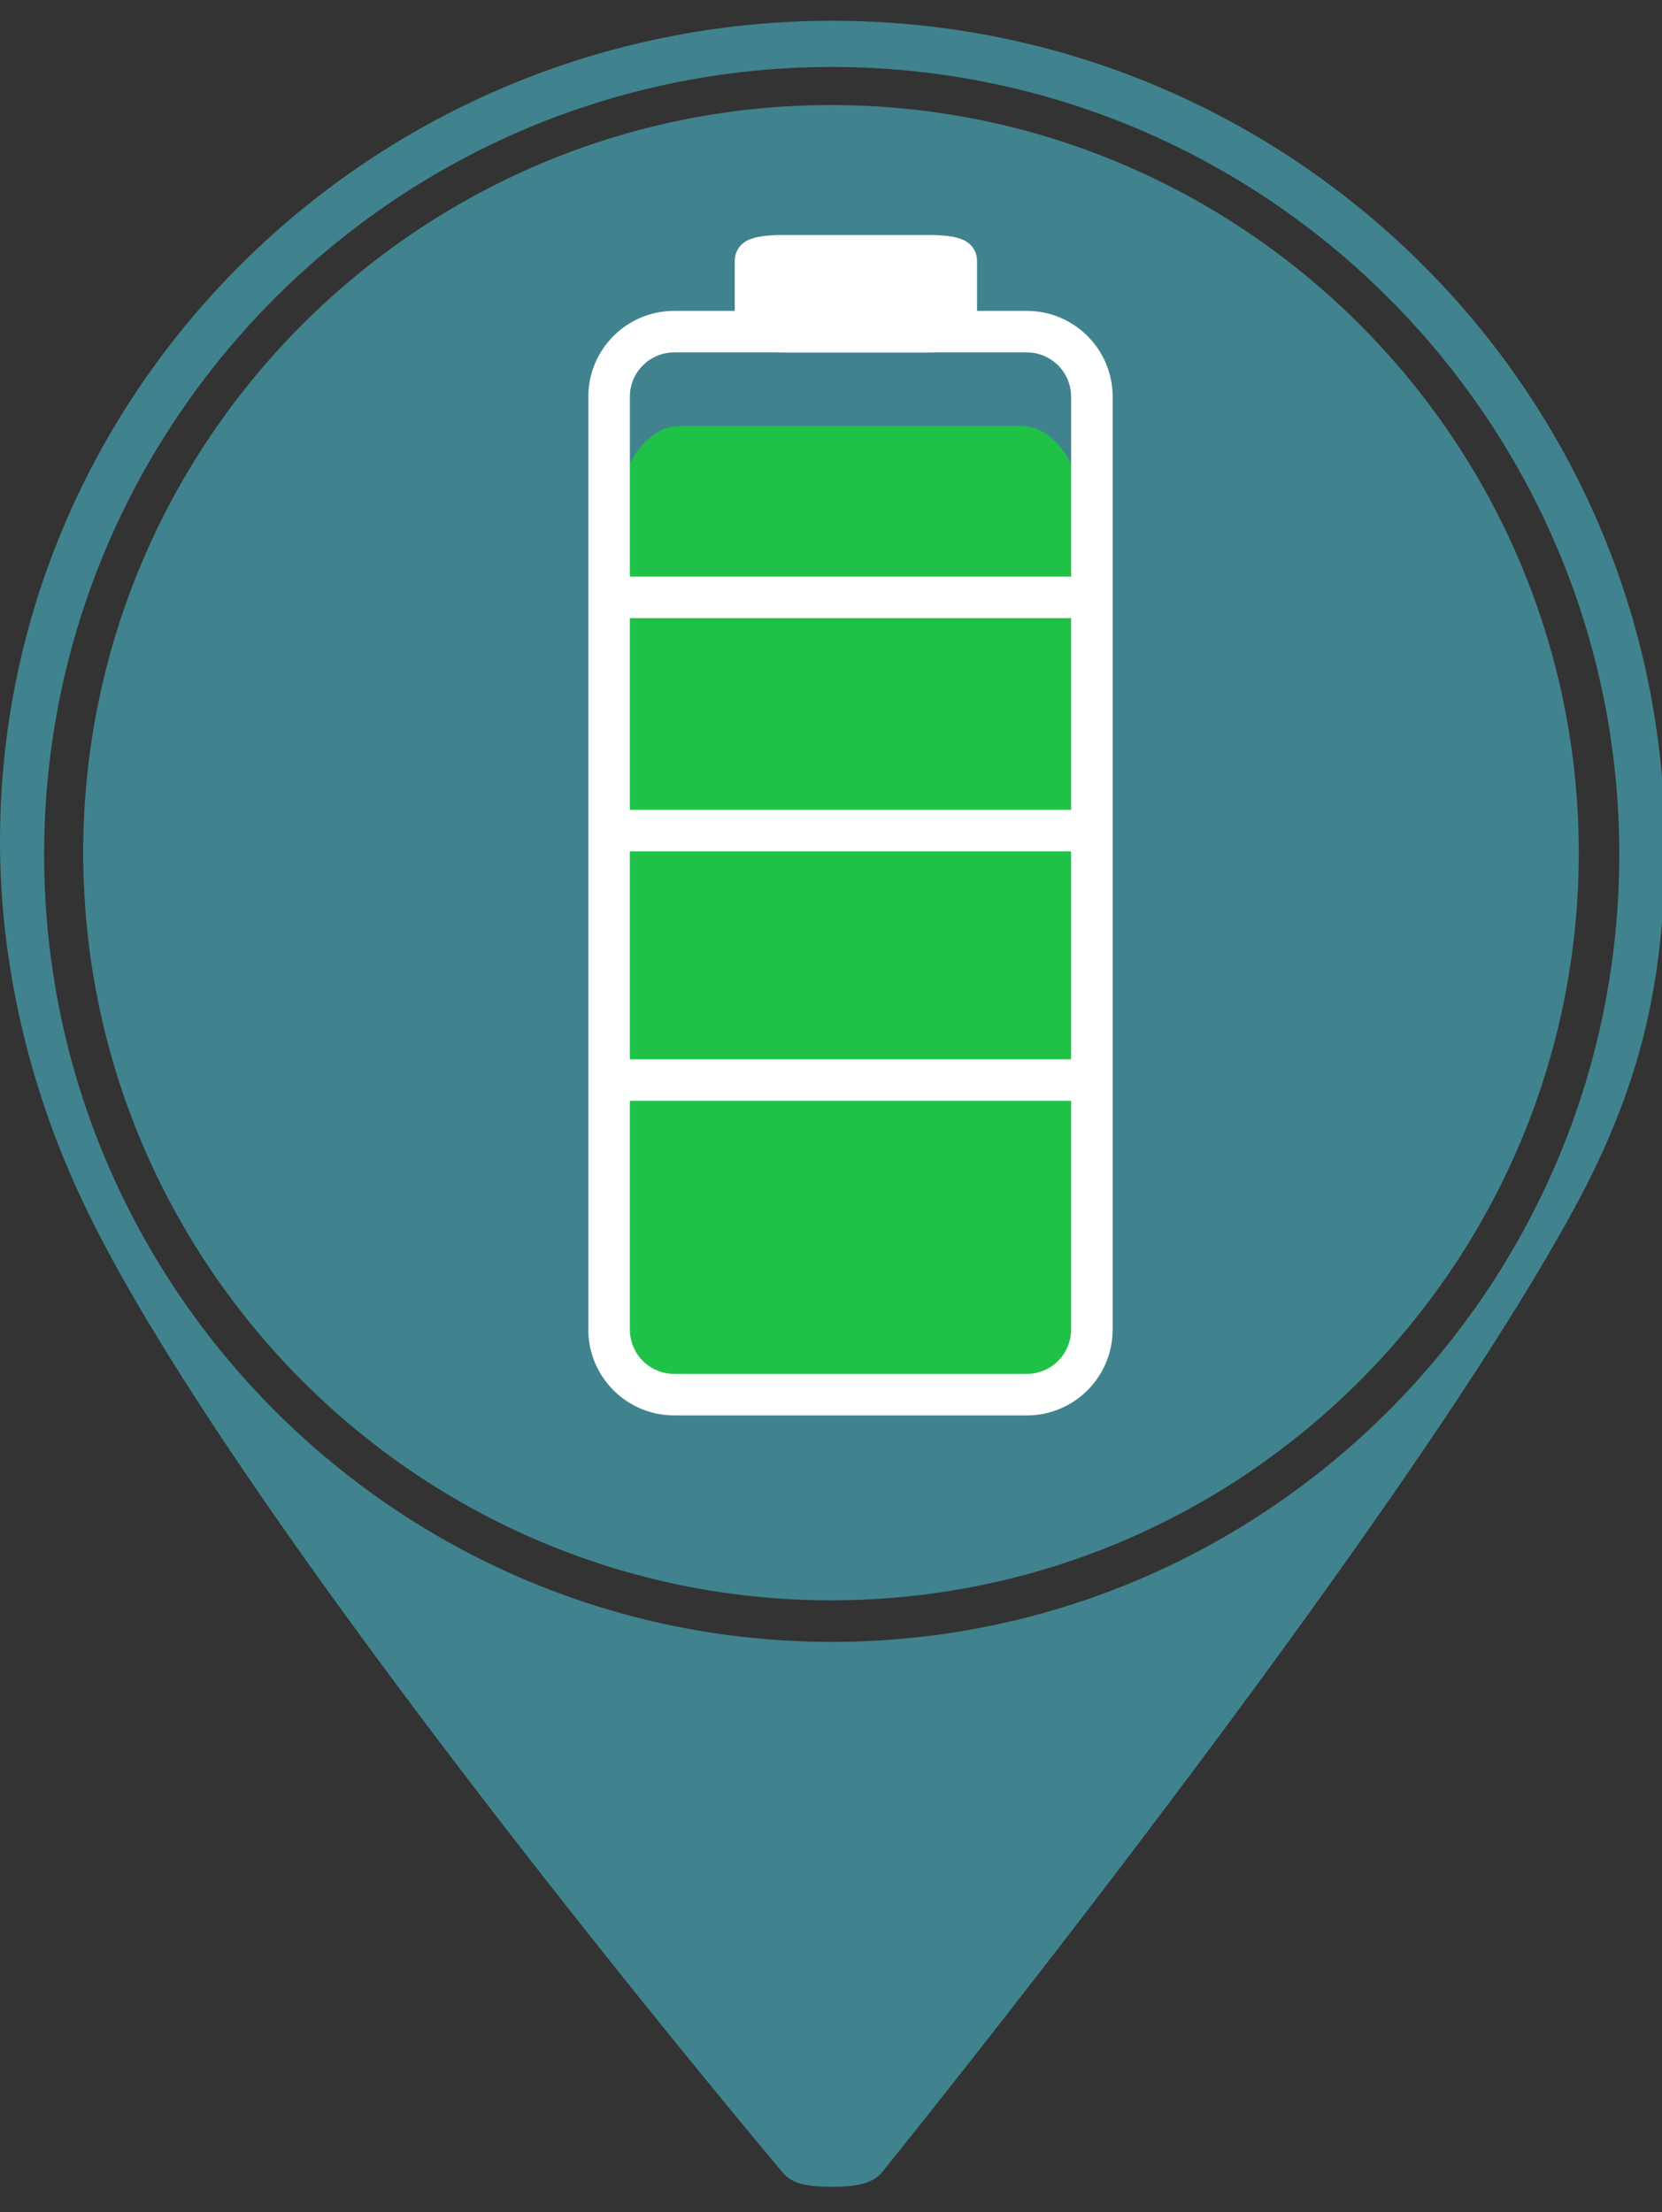 <?xml version="1.0" encoding="utf-8"?>
<!-- Generator: Adobe Illustrator 16.0.0, SVG Export Plug-In . SVG Version: 6.00 Build 0)  -->
<!DOCTYPE svg PUBLIC "-//W3C//DTD SVG 1.1//EN" "http://www.w3.org/Graphics/SVG/1.1/DTD/svg11.dtd">
<svg version="1.1" xmlns="http://www.w3.org/2000/svg" xmlns:xlink="http://www.w3.org/1999/xlink" x="0px" y="0px" width="100%"
	 height="100%" viewBox="0 0 80 106.5" enable-background="new 0 0 80 106.5" xml:space="preserve">
<rect x="0" y="0" width="80" height="106.5" fill="#333333" stroke="none"/>
<g id="图层_1">
	<path opacity="0.7" fill="#46A6B5" d="M40.069,105.284c-1.246,0-1.934-0.15-2.372-0.662c-0.263-0.309-26.745-31.741-33.802-46.963
		C1.345,52.207,0,46.285,0,40.508C0,18.719,17.973,1,40.069,1c22.095,0,40.069,17.841,40.069,39.765
		c0,6.624-1.241,11.627-4.284,17.271c-8.413,15.594-33.13,46.218-33.376,46.522c-0.297,0.369-0.82,0.726-2.348,0.726H40.069
		L40.069,105.284z M40.035,3.225c-20.902,0-37.911,17.007-37.911,37.913c0,20.903,17.008,37.91,37.911,37.91
		c20.904,0,37.909-17.007,37.909-37.91C77.944,20.231,60.939,3.225,40.035,3.225z M40,5.058c-19.846,0-35.994,16.147-35.994,35.996
		C4.006,60.9,20.155,77.047,40,77.047c19.847,0,35.994-16.147,35.994-35.993C75.994,21.206,59.848,5.058,40,5.058z"/>
</g>
<g id="图层_2">
	<path opacity="0.5" fill="#00FF00" enable-background="new    " d="M52.296,61.688c0,3.014-1.403,5.457-3.134,5.457H32.713
		c-1.73,0-3.133-2.443-3.133-5.457V25.764c0-3.014,1.403-5.252,3.133-5.252h16.449c1.73,0,3.134,2.238,3.134,5.252V61.688z"/>
	<g>
		<path fill="none" stroke="#FFFFFF" stroke-width="2" stroke-miterlimit="10" d="M52.557,64.011c0,1.73-1.402,3.134-3.133,3.134
			H32.452c-1.73,0-3.133-1.403-3.133-3.134V19.1c0-1.729,1.403-3.133,3.133-3.133h16.972c1.73,0,3.133,1.403,3.133,3.133V64.011z"/>
		<path fill="#FFFFFF" stroke="#FFFFFF" stroke-width="2" stroke-miterlimit="10" d="M46.029,15.744
			c0,0.123-0.583,0.224-1.303,0.224h-7.056c-0.72,0-1.303-0.101-1.303-0.224v-3.208c0-0.124,0.583-0.224,1.303-0.224h7.056
			c0.72,0,1.303,0.1,1.303,0.224V15.744z"/>
		<line fill="none" stroke="#FFFFFF" stroke-width="2" stroke-miterlimit="10" x1="29.318" y1="28.761" x2="52.557" y2="28.761"/>
		<line fill="none" stroke="#FFFFFF" stroke-width="2" stroke-miterlimit="10" x1="29.318" y1="39.99" x2="52.557" y2="39.99"/>
		<line fill="none" stroke="#FFFFFF" stroke-width="2" stroke-miterlimit="10" x1="29.58" y1="52" x2="52.818" y2="52"/>
	</g>
</g>
</svg>
